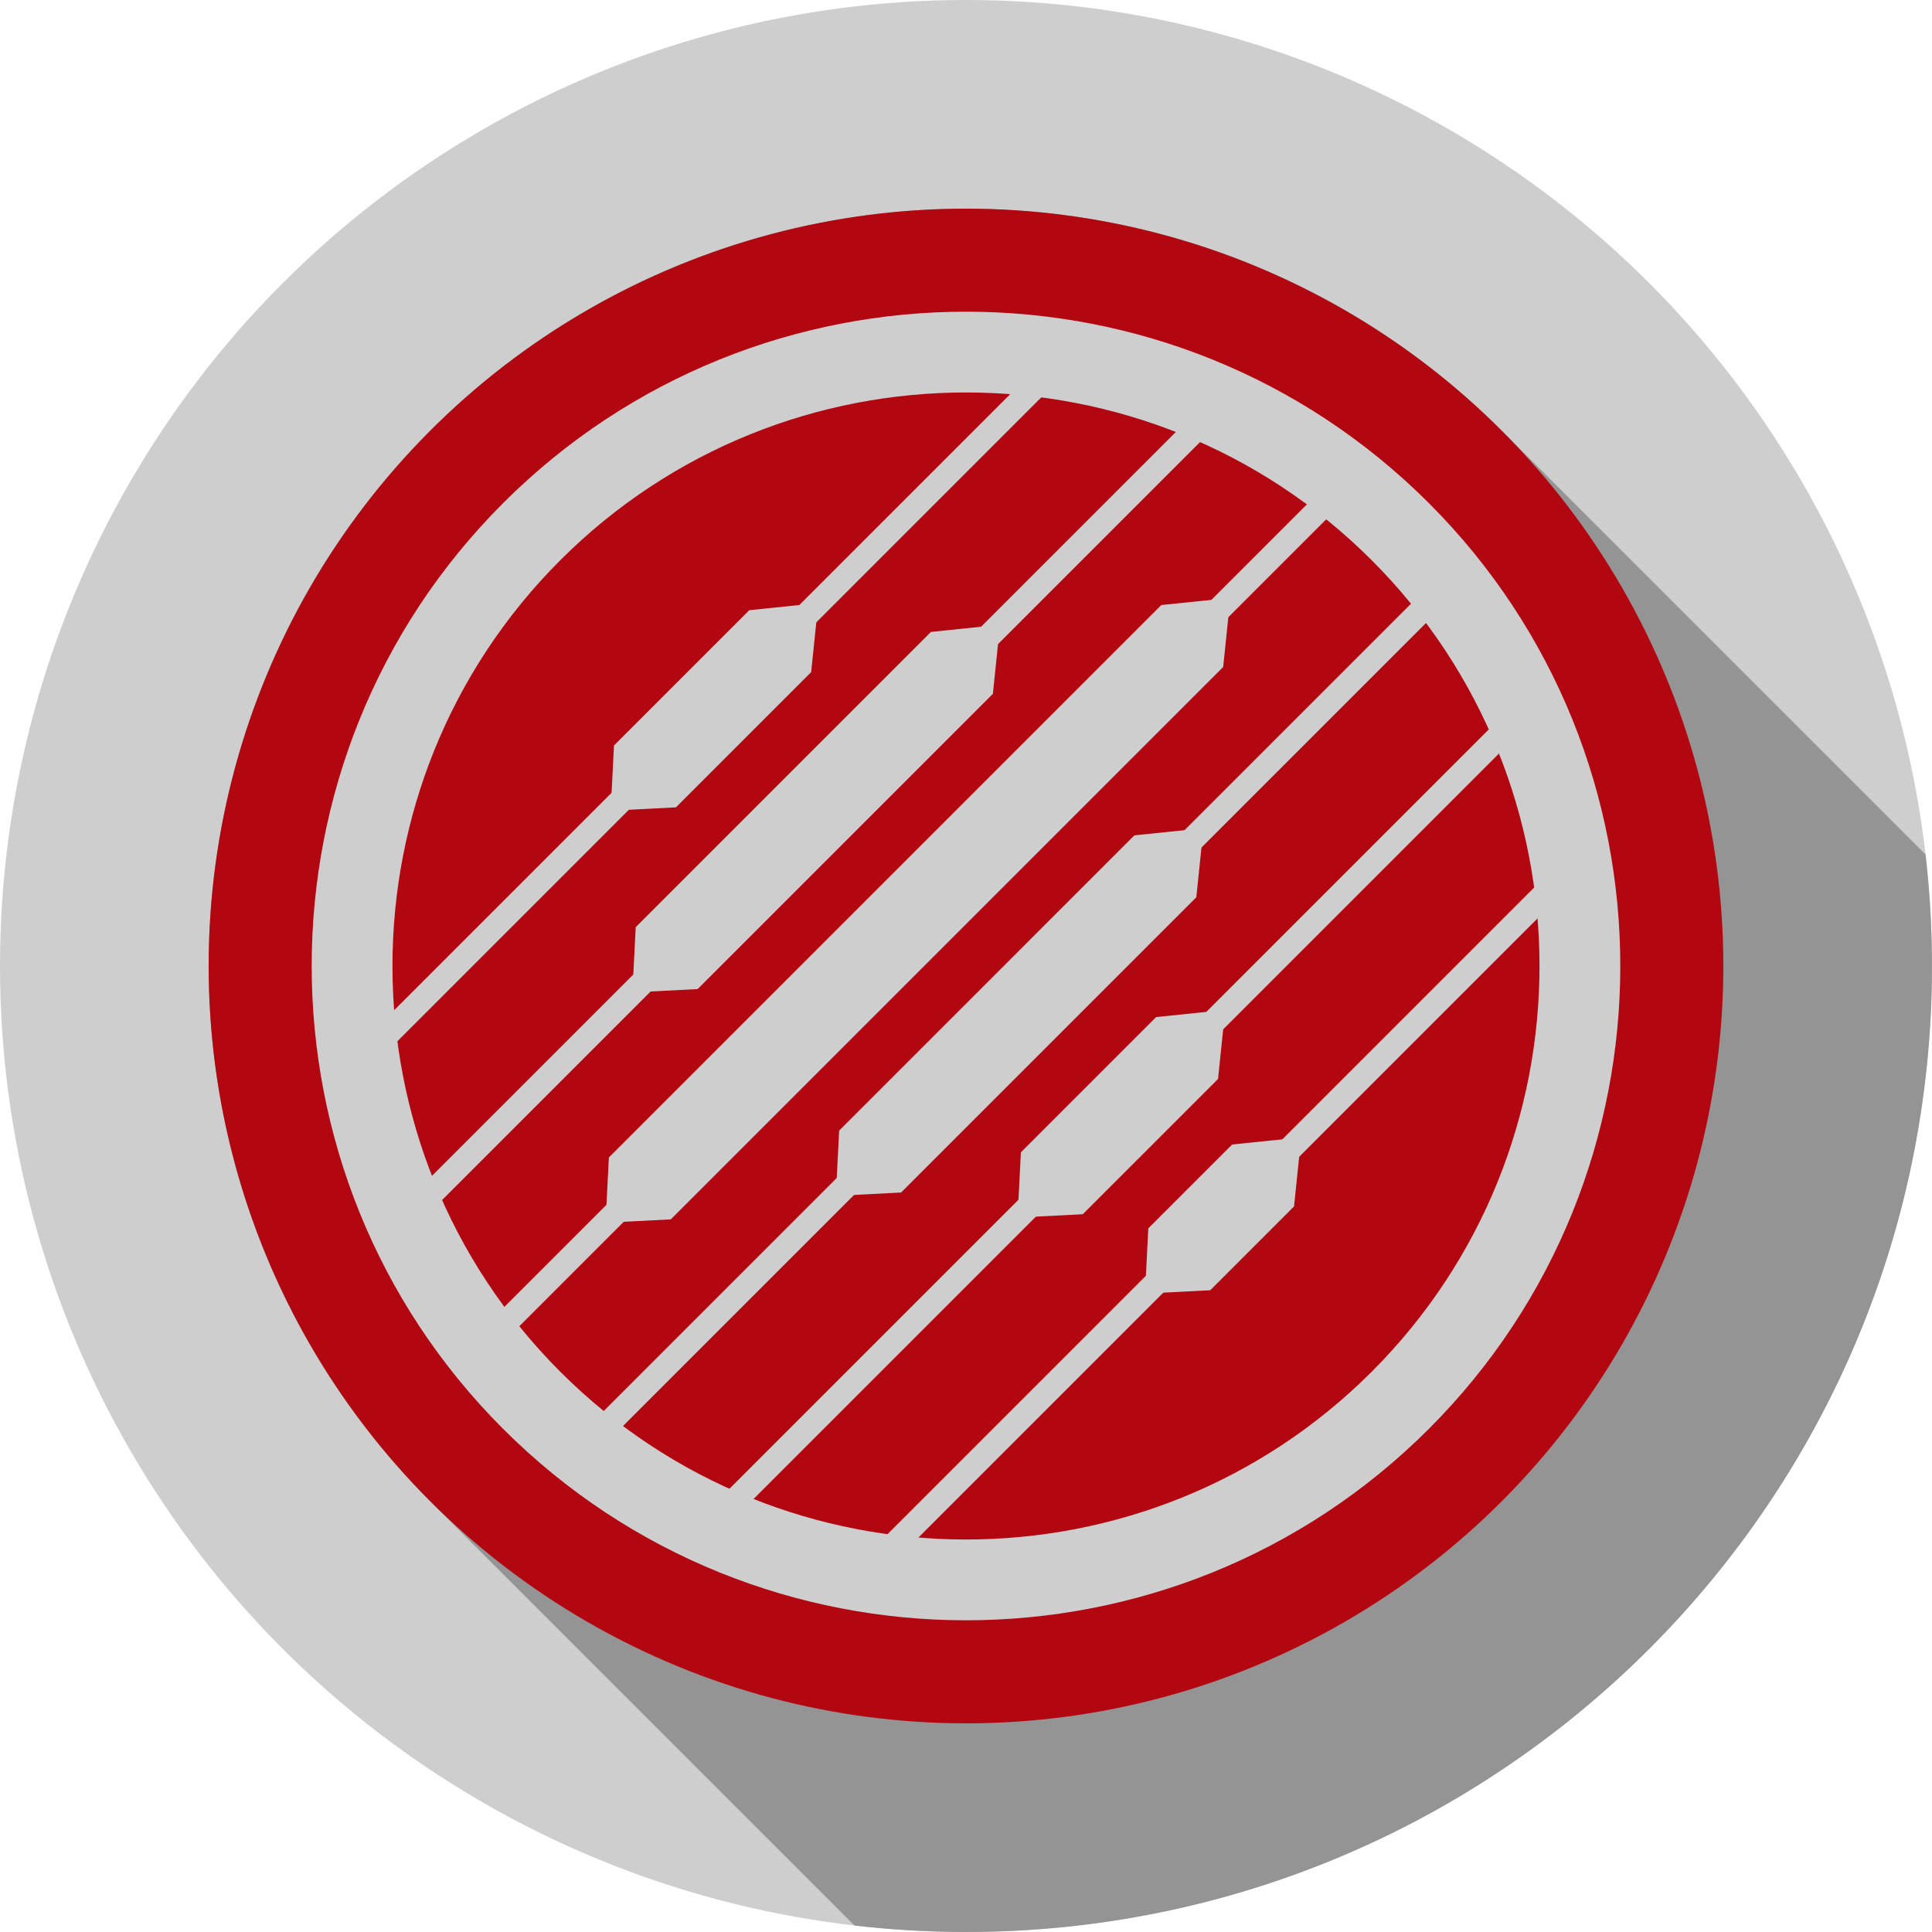 <?xml version="1.0" encoding="iso-8859-1"?>
<!-- Generator: Adobe Illustrator 19.0.0, SVG Export Plug-In . SVG Version: 6.00 Build 0)  -->
<svg version="1.1" id="Capa_1" xmlns="http://www.w3.org/2000/svg" xmlns:xlink="http://www.w3.org/1999/xlink" x="0px" y="0px"
	 viewBox="0 0 512.007 512.007" style="enable-background:new 0 0 512.007 512.007;" xml:space="preserve">
<circle style="fill:rgb(206, 206, 206);" cx="256.003" cy="256.003" r="256.003"/>
<path style="fill:rgb(148, 148, 148);" d="M397.917,114.083c-78.378-78.378-205.455-78.378-283.835,0s-78.378,205.455,0,283.835
	l112.376,112.377c9.694,1.114,19.548,1.707,29.541,1.707c141.385,0,256-114.615,256-256c0-9.993-0.593-19.846-1.707-29.541
	L397.917,114.083z"/>
<circle style="fill:#B20710;" cx="256.003" cy="256.003" r="200.705"/>
<g>
	
		<rect x="59.81" y="182.475" transform="matrix(-0.707 0.707 -0.707 -0.707 457.342 181.94)" style="fill:rgb(206, 206, 206);" width="262.36" height="6.426"/>
	
		<rect x="65.979" y="210.952" transform="matrix(-0.707 0.707 -0.707 -0.707 520.912 212.561)" style="fill:rgb(206, 206, 206);" width="300.907" height="6.426"/>
	
		<rect x="81.153" y="237.9" transform="matrix(-0.707 0.707 -0.707 -0.707 585.981 239.504)" style="fill:rgb(206, 206, 206);" width="324.47" height="6.426"/>
	
		<rect x="108.108" y="264.861" transform="matrix(-0.707 0.707 -0.707 -0.707 651.061 266.469)" style="fill:rgb(206, 206, 206);" width="324.47" height="6.426"/>
	
		<rect x="146.847" y="291.824" transform="matrix(-0.707 0.707 -0.707 -0.707 716.148 293.437)" style="fill:rgb(206, 206, 206);" width="300.907" height="6.426"/>
	
		<rect x="188.196" y="319.915" transform="matrix(-0.707 0.707 -0.707 -0.707 780.091 323.133)" style="fill:rgb(206, 206, 206);" width="269.852" height="6.426"/>
	<polygon style="fill:rgb(206, 206, 206);" points="179.127,213.96 161.837,214.843 162.721,197.553 198.563,161.711 216.862,159.818 
		214.969,178.118 	"/>
	<polygon style="fill:rgb(206, 206, 206);" points="286.955,321.787 269.666,322.671 270.549,305.381 306.391,269.54 324.69,267.647 
		322.797,285.946 	"/>
	<polygon style="fill:rgb(206, 206, 206);" points="320.727,341.93 303.437,342.813 304.32,325.523 326.532,303.311 344.832,301.418 
		342.939,319.718 	"/>
	<polygon style="fill:rgb(206, 206, 206);" points="184.882,262.119 167.593,263.002 168.476,245.712 246.721,167.467 265.021,165.574 
		263.128,183.873 	"/>
	<polygon style="fill:rgb(206, 206, 206);" points="238.796,316.033 221.507,316.916 222.39,299.626 300.635,221.38 318.935,219.487 
		317.042,237.786 	"/>
	<polygon style="fill:rgb(206, 206, 206);" points="177.764,323.151 160.475,324.034 161.358,306.744 307.753,160.348 326.053,158.456 
		324.16,176.754 	"/>
	<path style="fill:rgb(206, 206, 206);" d="M378.67,378.67c-67.64,67.64-177.7,67.64-245.339,0s-67.64-177.699,0-245.339s177.7-67.64,245.339,0
		S446.31,311.029,378.67,378.67z M148.475,148.475c-59.29,59.29-59.29,155.761,0,215.05s155.761,59.289,215.05,0
		s59.29-155.761,0-215.05S207.764,89.186,148.475,148.475z"/>
</g>
<g>
</g>
<g>
</g>
<g>
</g>
<g>
</g>
<g>
</g>
<g>
</g>
<g>
</g>
<g>
</g>
<g>
</g>
<g>
</g>
<g>
</g>
<g>
</g>
<g>
</g>
<g>
</g>
<g>
</g>
</svg>
